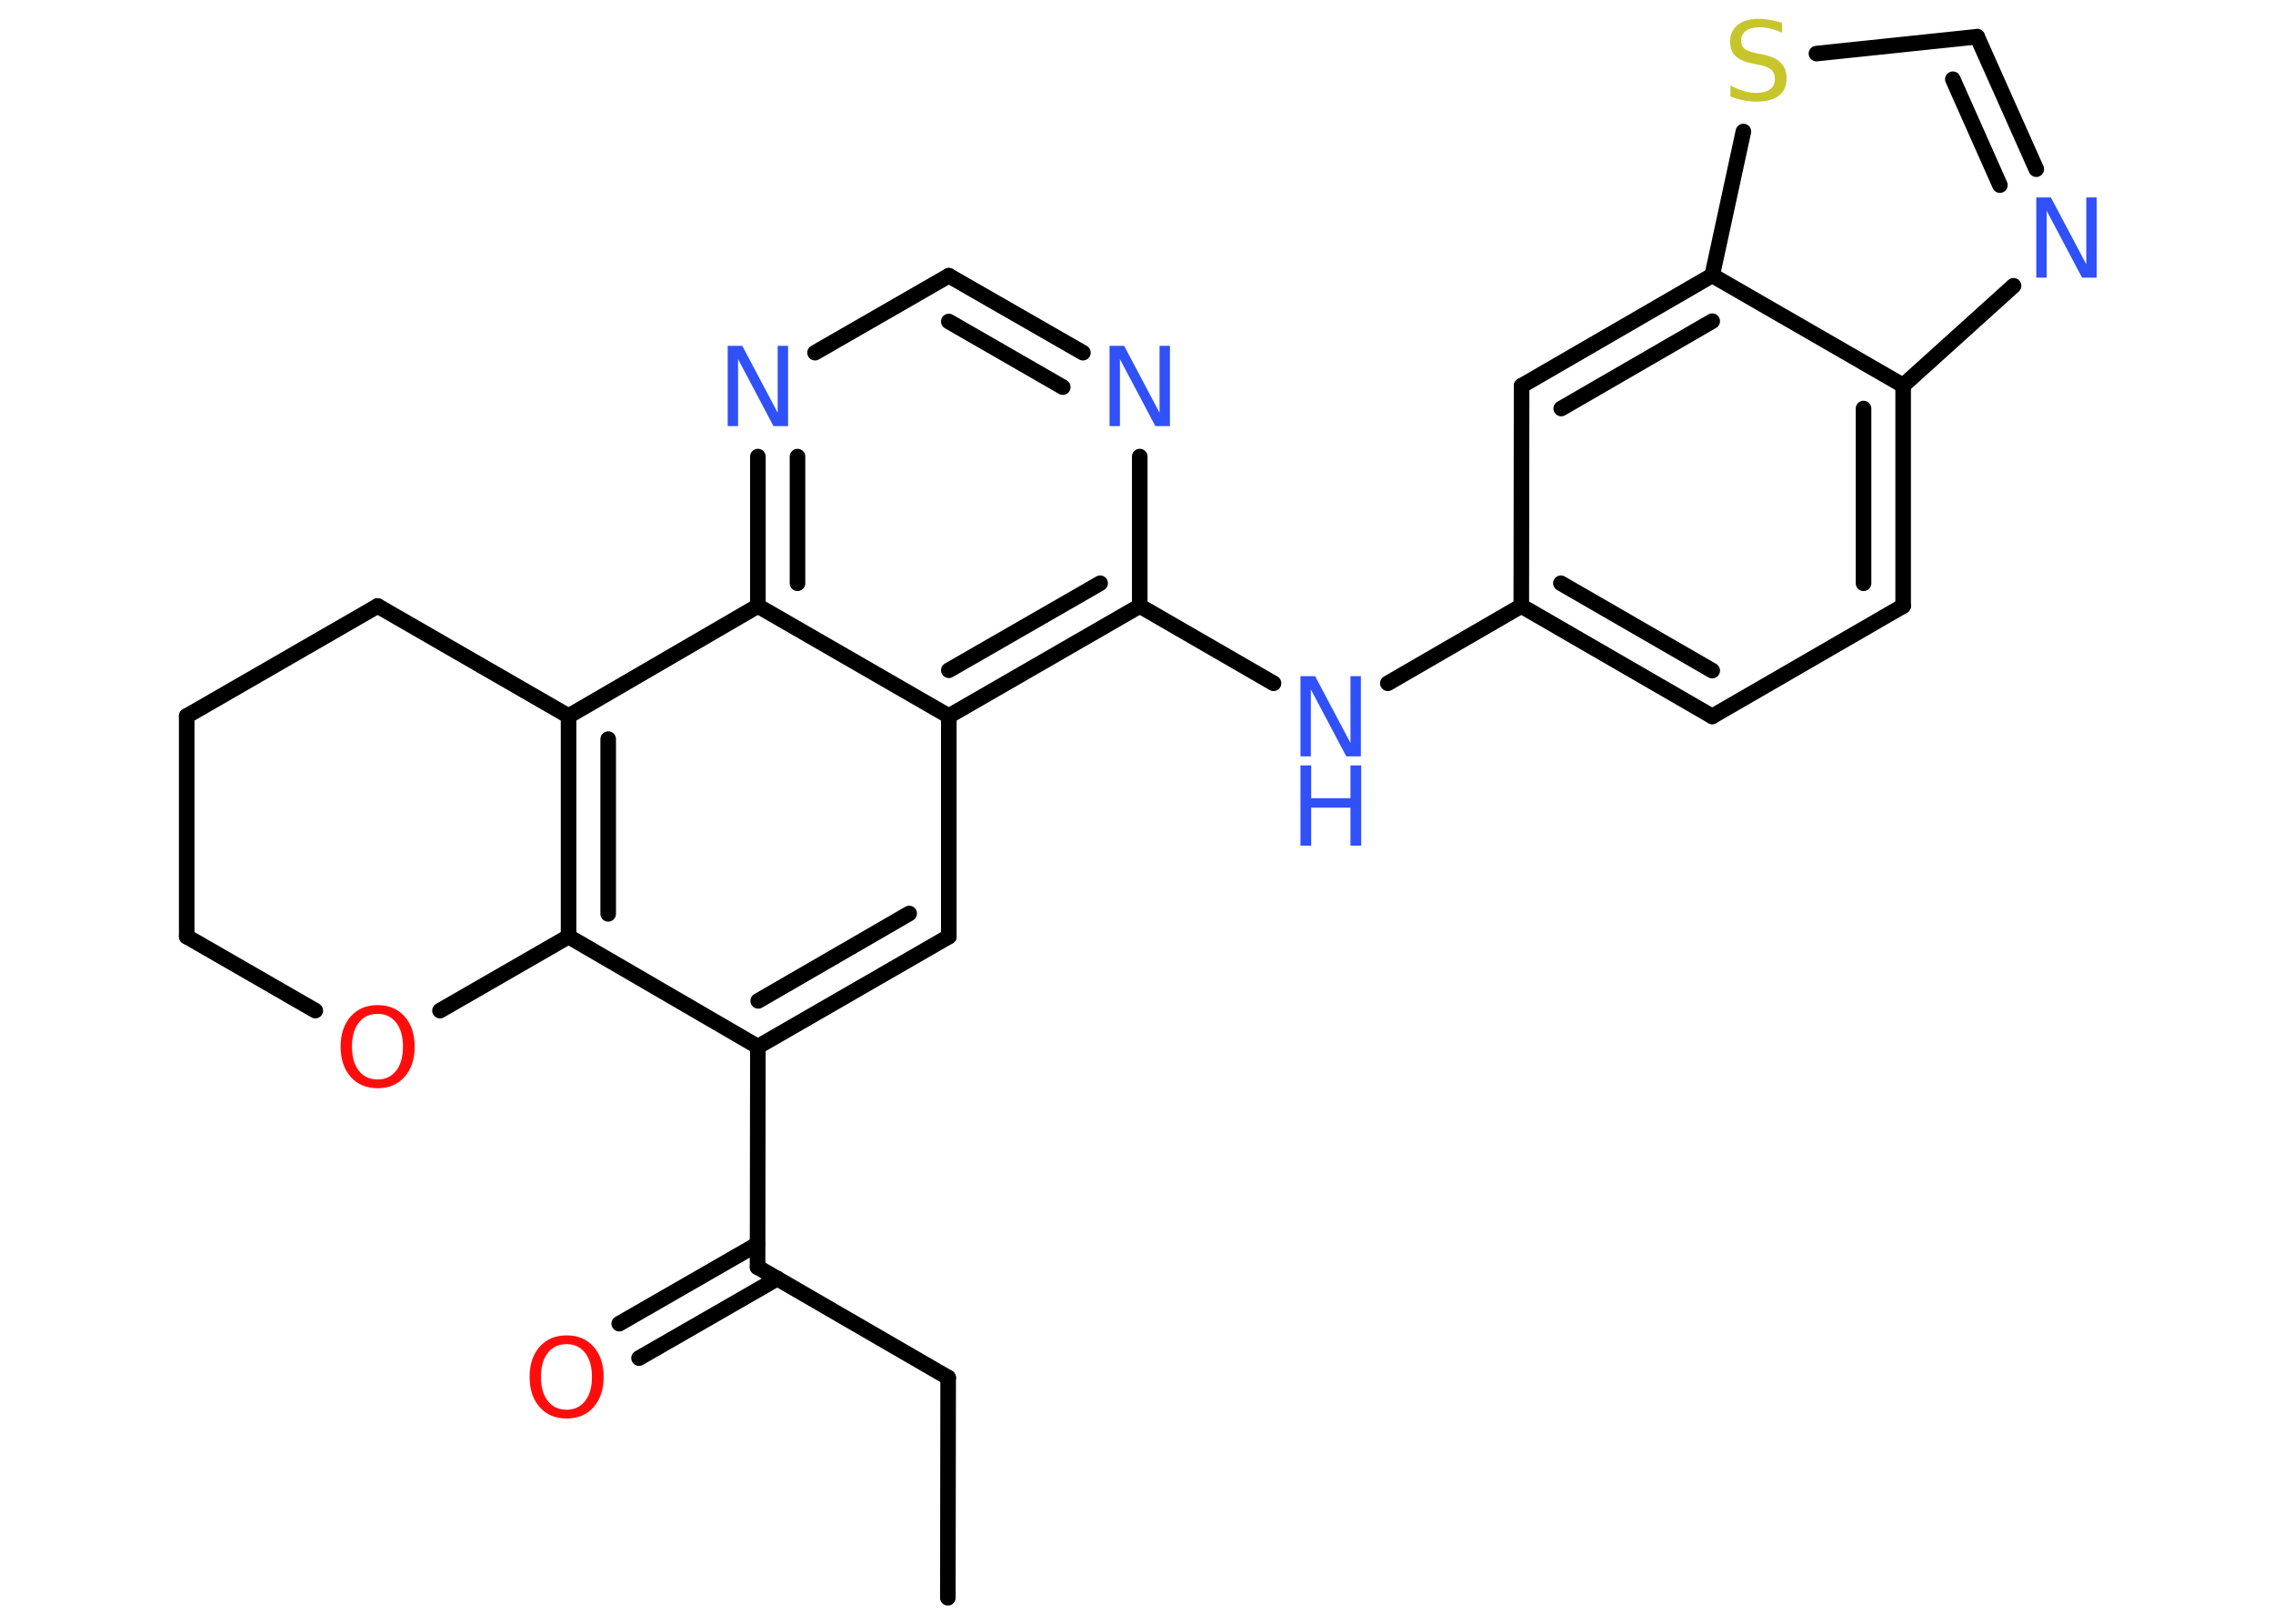 <?xml version='1.0' encoding='UTF-8'?>
<!DOCTYPE svg PUBLIC "-//W3C//DTD SVG 1.1//EN" "http://www.w3.org/Graphics/SVG/1.1/DTD/svg11.dtd">
<svg version='1.2' xmlns='http://www.w3.org/2000/svg' xmlns:xlink='http://www.w3.org/1999/xlink' width='70.0mm' height='50.0mm' viewBox='0 0 70.0 50.0'>
  <desc>Generated by the Chemistry Development Kit (http://github.com/cdk)</desc>
  <g stroke-linecap='round' stroke-linejoin='round' stroke='#000000' stroke-width='.48' fill='#3050F8'>
    <rect x='.0' y='.0' width='70.0' height='50.0' fill='#FFFFFF' stroke='none'/>
    <g id='mol1' class='mol'>
      <line id='mol1bnd1' class='bond' x1='29.19' y1='49.2' x2='29.2' y2='42.42'/>
      <line id='mol1bnd2' class='bond' x1='29.2' y1='42.42' x2='23.33' y2='39.02'/>
      <g id='mol1bnd3' class='bond'>
        <line x1='23.94' y1='39.37' x2='19.68' y2='41.82'/>
        <line x1='23.33' y1='38.31' x2='19.07' y2='40.76'/>
      </g>
      <line id='mol1bnd4' class='bond' x1='23.33' y1='39.02' x2='23.34' y2='32.23'/>
      <g id='mol1bnd5' class='bond'>
        <line x1='23.34' y1='32.23' x2='29.22' y2='28.84'/>
        <line x1='23.35' y1='30.82' x2='28.0' y2='28.13'/>
      </g>
      <line id='mol1bnd6' class='bond' x1='29.22' y1='28.84' x2='29.22' y2='22.05'/>
      <g id='mol1bnd7' class='bond'>
        <line x1='29.22' y1='22.05' x2='35.1' y2='18.66'/>
        <line x1='29.22' y1='20.64' x2='33.88' y2='17.96'/>
      </g>
      <line id='mol1bnd8' class='bond' x1='35.1' y1='18.66' x2='39.22' y2='21.04'/>
      <line id='mol1bnd9' class='bond' x1='42.74' y1='21.04' x2='46.85' y2='18.66'/>
      <g id='mol1bnd10' class='bond'>
        <line x1='46.85' y1='18.66' x2='52.73' y2='22.06'/>
        <line x1='48.07' y1='17.96' x2='52.73' y2='20.65'/>
      </g>
      <line id='mol1bnd11' class='bond' x1='52.73' y1='22.06' x2='58.61' y2='18.66'/>
      <g id='mol1bnd12' class='bond'>
        <line x1='58.61' y1='18.66' x2='58.61' y2='11.87'/>
        <line x1='57.39' y1='17.96' x2='57.39' y2='12.58'/>
      </g>
      <line id='mol1bnd13' class='bond' x1='58.61' y1='11.87' x2='62.01' y2='8.8'/>
      <g id='mol1bnd14' class='bond'>
        <line x1='62.71' y1='5.21' x2='60.89' y2='1.13'/>
        <line x1='61.59' y1='5.7' x2='60.14' y2='2.44'/>
      </g>
      <line id='mol1bnd15' class='bond' x1='60.89' y1='1.13' x2='55.94' y2='1.65'/>
      <line id='mol1bnd16' class='bond' x1='53.69' y1='4.05' x2='52.73' y2='8.48'/>
      <line id='mol1bnd17' class='bond' x1='58.61' y1='11.87' x2='52.73' y2='8.48'/>
      <g id='mol1bnd18' class='bond'>
        <line x1='52.73' y1='8.48' x2='46.86' y2='11.88'/>
        <line x1='52.73' y1='9.89' x2='48.08' y2='12.58'/>
      </g>
      <line id='mol1bnd19' class='bond' x1='46.85' y1='18.66' x2='46.86' y2='11.88'/>
      <line id='mol1bnd20' class='bond' x1='35.1' y1='18.66' x2='35.1' y2='14.06'/>
      <g id='mol1bnd21' class='bond'>
        <line x1='33.35' y1='10.86' x2='29.22' y2='8.49'/>
        <line x1='32.73' y1='11.92' x2='29.22' y2='9.9'/>
      </g>
      <line id='mol1bnd22' class='bond' x1='29.22' y1='8.49' x2='25.1' y2='10.86'/>
      <g id='mol1bnd23' class='bond'>
        <line x1='23.34' y1='14.06' x2='23.34' y2='18.66'/>
        <line x1='24.56' y1='14.06' x2='24.56' y2='17.96'/>
      </g>
      <line id='mol1bnd24' class='bond' x1='29.22' y1='22.05' x2='23.34' y2='18.66'/>
      <line id='mol1bnd25' class='bond' x1='23.34' y1='18.66' x2='17.51' y2='22.05'/>
      <g id='mol1bnd26' class='bond'>
        <line x1='17.51' y1='22.05' x2='17.51' y2='28.84'/>
        <line x1='18.73' y1='22.76' x2='18.73' y2='28.14'/>
      </g>
      <line id='mol1bnd27' class='bond' x1='23.34' y1='32.23' x2='17.51' y2='28.84'/>
      <line id='mol1bnd28' class='bond' x1='17.51' y1='28.84' x2='13.55' y2='31.12'/>
      <line id='mol1bnd29' class='bond' x1='9.71' y1='31.12' x2='5.75' y2='28.84'/>
      <line id='mol1bnd30' class='bond' x1='5.75' y1='28.84' x2='5.75' y2='22.05'/>
      <line id='mol1bnd31' class='bond' x1='5.75' y1='22.05' x2='11.63' y2='18.66'/>
      <line id='mol1bnd32' class='bond' x1='17.51' y1='22.05' x2='11.63' y2='18.66'/>
      <path id='mol1atm4' class='atom' d='M17.45 41.39q-.37 .0 -.58 .27q-.21 .27 -.21 .74q.0 .47 .21 .74q.21 .27 .58 .27q.36 .0 .57 -.27q.21 -.27 .21 -.74q.0 -.47 -.21 -.74q-.21 -.27 -.57 -.27zM17.45 41.12q.52 .0 .83 .35q.31 .35 .31 .93q.0 .58 -.31 .93q-.31 .35 -.83 .35q-.52 .0 -.83 -.35q-.31 -.35 -.31 -.93q.0 -.58 .31 -.93q.31 -.35 .83 -.35z' stroke='none' fill='#FF0D0D'/>
      <g id='mol1atm9' class='atom'>
        <path d='M40.05 20.82h.45l1.09 2.06v-2.06h.32v2.47h-.45l-1.09 -2.06v2.06h-.32v-2.47z' stroke='none'/>
        <path d='M40.05 23.57h.33v1.01h1.21v-1.01h.33v2.47h-.33v-1.17h-1.21v1.17h-.33v-2.47z' stroke='none'/>
      </g>
      <path id='mol1atm14' class='atom' d='M62.71 6.08h.45l1.09 2.06v-2.06h.32v2.47h-.45l-1.09 -2.06v2.06h-.32v-2.47z' stroke='none'/>
      <path id='mol1atm16' class='atom' d='M54.88 .69v.32q-.19 -.09 -.36 -.13q-.17 -.04 -.33 -.04q-.27 .0 -.42 .11q-.15 .11 -.15 .3q.0 .16 .1 .25q.1 .08 .37 .14l.2 .04q.37 .07 .55 .25q.18 .18 .18 .48q.0 .36 -.24 .54q-.24 .18 -.71 .18q-.17 .0 -.37 -.04q-.2 -.04 -.41 -.12v-.34q.2 .11 .4 .17q.19 .06 .38 .06q.29 .0 .44 -.11q.15 -.11 .15 -.32q.0 -.18 -.11 -.28q-.11 -.1 -.36 -.15l-.2 -.04q-.37 -.07 -.54 -.23q-.17 -.16 -.17 -.44q.0 -.33 .23 -.52q.23 -.19 .64 -.19q.17 .0 .35 .03q.18 .03 .37 .09z' stroke='none' fill='#C6C62C'/>
      <path id='mol1atm19' class='atom' d='M34.17 10.65h.45l1.09 2.06v-2.06h.32v2.47h-.45l-1.09 -2.06v2.06h-.32v-2.47z' stroke='none'/>
      <path id='mol1atm21' class='atom' d='M22.41 10.65h.45l1.09 2.06v-2.06h.32v2.47h-.45l-1.09 -2.06v2.06h-.32v-2.47z' stroke='none'/>
      <path id='mol1atm25' class='atom' d='M11.63 31.22q-.37 .0 -.58 .27q-.21 .27 -.21 .74q.0 .47 .21 .74q.21 .27 .58 .27q.36 .0 .57 -.27q.21 -.27 .21 -.74q.0 -.47 -.21 -.74q-.21 -.27 -.57 -.27zM11.63 30.95q.52 .0 .83 .35q.31 .35 .31 .93q.0 .58 -.31 .93q-.31 .35 -.83 .35q-.52 .0 -.83 -.35q-.31 -.35 -.31 -.93q.0 -.58 .31 -.93q.31 -.35 .83 -.35z' stroke='none' fill='#FF0D0D'/>
    </g>
  </g>
</svg>

